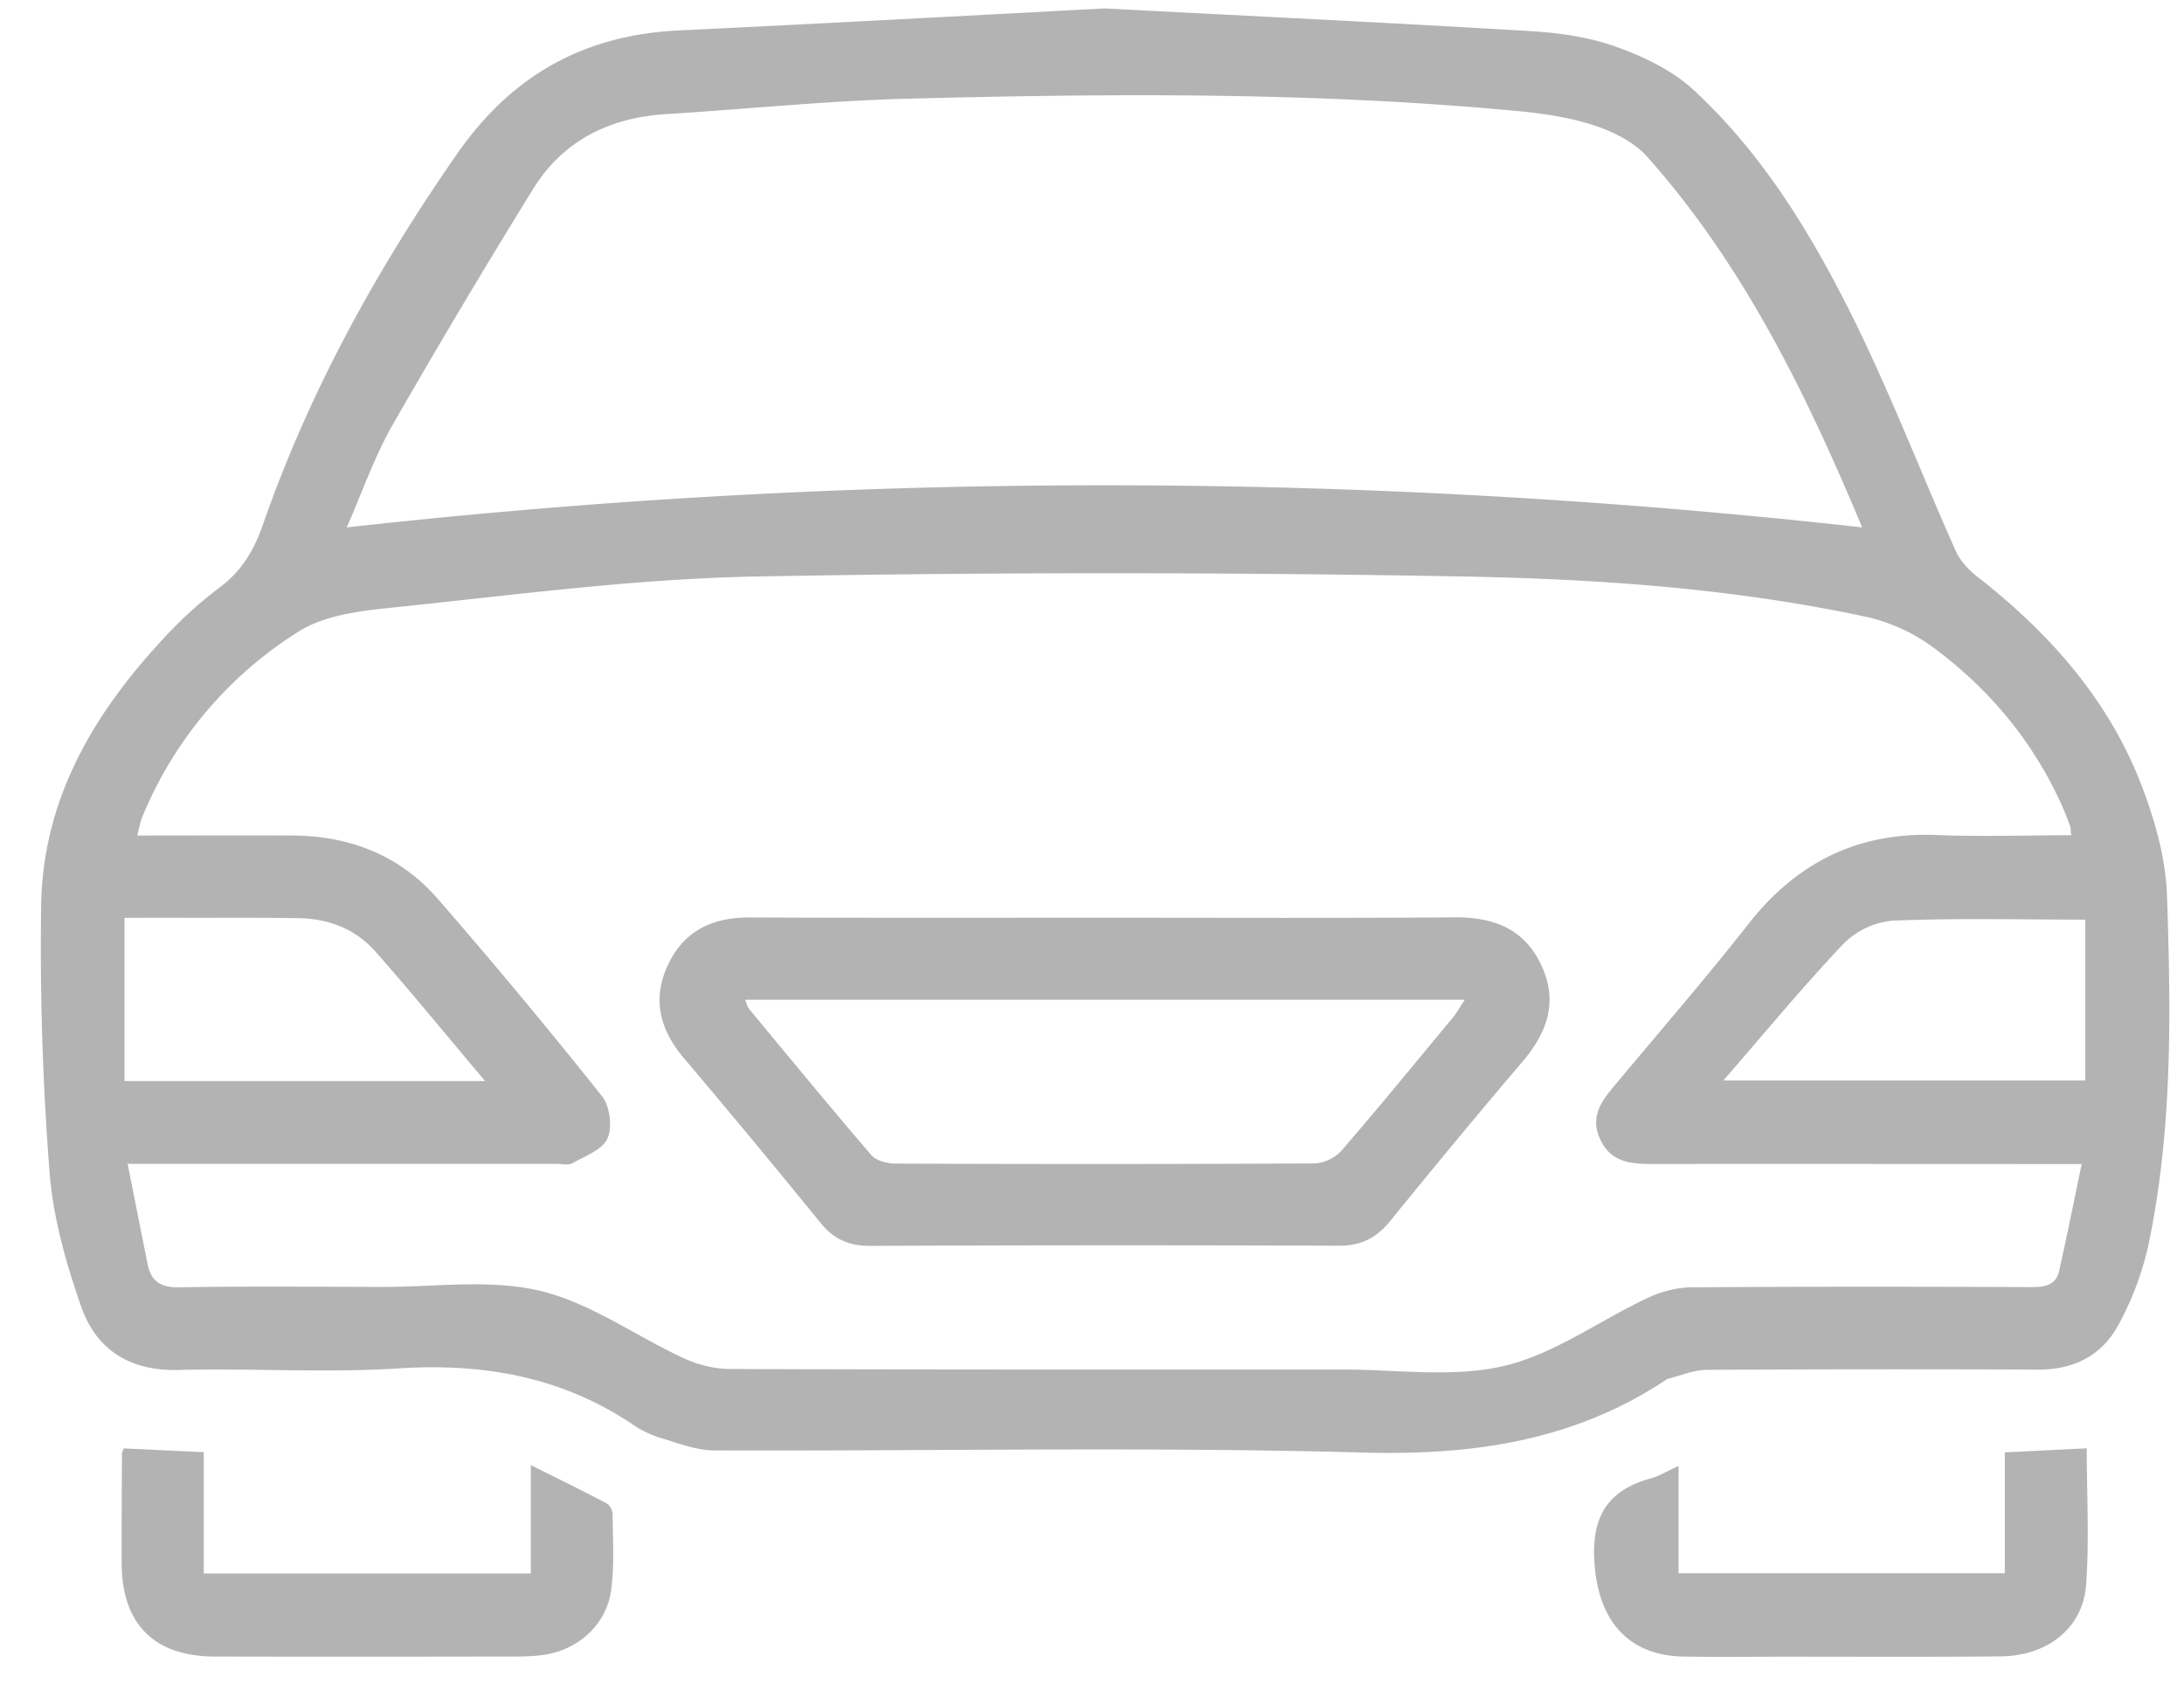 <svg width="41" height="32" viewBox="0 0 41 32" xmlns="http://www.w3.org/2000/svg">
    <title>
        Group 12
    </title>
    <g fill-rule="evenodd" opacity=".3">
        <path d="M32.352 20.289h6.793v-3.021c-1.205 0-2.407-.031-3.605.019a1.498 1.498 0 0 0-.926.428c-.764.805-1.472 1.665-2.262 2.574zm-23.245.01c-.731-.865-1.382-1.665-2.063-2.436-.373-.42-.876-.614-1.438-.622-.667-.011-1.334-.007-2.004-.007-.427-.002-.857 0-1.265 0V20.3h6.77zM6.51 9.903a128.276 128.276 0 0 1 28.448 0c-1.049-2.51-2.224-4.921-4.03-6.954-.261-.296-.681-.496-1.066-.615-.494-.154-1.02-.219-1.54-.264-3.749-.343-7.508-.314-11.266-.217-1.521.038-3.038.196-4.56.29-1.065.07-1.937.5-2.501 1.427a156.457 156.457 0 0 0-2.628 4.414c-.342.6-.57 1.265-.857 1.92zm-4.114 11.95l.375 1.886c.067.32.243.438.584.433 1.263-.021 2.526-.01 3.789-.007 1 .005 2.039-.152 2.988.072.95.223 1.8.85 2.709 1.269.263.121.576.2.866.2 3.831.014 7.66.01 11.49.01 1.017-.003 2.07.159 3.034-.067.95-.222 1.797-.855 2.704-1.279.251-.119.548-.195.826-.198 2.117-.014 4.237-.012 6.354-.004.252 0 .477-.017.541-.305.145-.645.276-1.293.423-2.005h-.563c-2.48-.002-4.96-.005-7.443-.002-.418 0-.824-.005-1.033-.465-.214-.464.071-.769.335-1.085.819-.981 1.657-1.948 2.447-2.955.911-1.162 2.065-1.733 3.544-1.671.833.033 1.67.004 2.518.004-.012-.093-.01-.135-.023-.176a5.921 5.921 0 0 0-.162-.402c-.534-1.181-1.339-2.148-2.364-2.917a3.393 3.393 0 0 0-1.27-.6c-2.561-.552-5.172-.726-7.78-.767a357.85 357.85 0 0 0-13.184.005c-2.286.05-4.565.36-6.843.593-.568.06-1.199.148-1.662.445a7.438 7.438 0 0 0-2.927 3.481c-.04.098-.057.205-.092.343 1.004 0 1.96-.005 2.917 0 1.07.005 2.008.371 2.713 1.176a110.081 110.081 0 0 1 3.095 3.72c.148.185.197.578.102.792-.094.212-.42.331-.657.464-.078.046-.2.012-.302.012H2.396zM20.733.158c2.668.14 5.334.267 7.997.426.546.034 1.108.112 1.619.298.52.186 1.056.445 1.452.814 1.273 1.179 2.177 2.653 2.944 4.188.724 1.45 1.307 2.972 1.967 4.455.083.186.238.357.4.483 1.39 1.084 2.525 2.372 3.137 4.046.228.619.41 1.29.432 1.945.074 2.21.107 4.426-.358 6.607a5.77 5.77 0 0 1-.532 1.417c-.311.604-.84.885-1.536.88a614.699 614.699 0 0 0-6.223.005c-.235.003-.47.105-.703.162a.12.12 0 0 0-.04.017c-1.733 1.155-3.632 1.43-5.697 1.374-4.06-.112-8.125-.026-12.187-.04-.346-.003-.695-.144-1.034-.244a1.934 1.934 0 0 1-.506-.252c-1.332-.89-2.791-1.145-4.377-1.045-1.374.088-2.756-.005-4.135.03-.907.025-1.543-.373-1.828-1.187-.285-.815-.529-1.674-.595-2.531a54.35 54.35 0 0 1-.157-5.015c.03-1.942.947-3.535 2.231-4.93a7.76 7.76 0 0 1 1.087-1.005c.43-.312.667-.698.843-1.2.871-2.5 2.134-4.793 3.646-6.965C9.608 1.411 10.963.658 12.736.572 15.4.444 18.065.3 20.733.158zm10.779 27.369v2.014h6.124v-2.27c.539-.025 1.023-.051 1.538-.075 0 .86.05 1.716-.012 2.566-.06.812-.729 1.334-1.61 1.34-1.333.013-2.667.006-4.001.006-.653 0-1.306.01-1.959-.003-1.008-.021-1.55-.65-1.65-1.645-.09-.9.17-1.462 1.055-1.702.147-.04.284-.127.515-.231m-29.19-.33l1.503.071v2.277h6.14V27.51c.527.264.978.484 1.42.717.061.033.116.136.116.207.002.479.036.964-.03 1.436-.089.64-.625 1.116-1.268 1.204-.228.034-.463.031-.693.031-1.828.003-3.656.005-5.484 0-1.139-.004-1.742-.616-1.742-1.76-.002-.682.003-1.366.005-2.051 0-.027.019-.053.033-.098"/>
        <path d="M13.987 18.772c.043.098.05.143.076.174.76.917 1.515 1.836 2.291 2.74.093.108.3.163.453.163 2.623.011 5.246.011 7.871-.003a.75.75 0 0 0 .504-.238c.712-.824 1.4-1.667 2.096-2.505.073-.09.13-.195.22-.33h-13.51zm6.746-1.54c2.191 0 4.385.01 6.575-.007.734-.005 1.315.216 1.633.912.314.683.1 1.26-.363 1.802-.84.986-1.664 1.983-2.478 2.986-.259.319-.548.469-.968.466-2.932-.011-5.86-.01-8.792.003-.399.002-.686-.122-.938-.434a198.11 198.11 0 0 0-2.561-3.088c-.442-.523-.605-1.09-.311-1.733.3-.657.836-.914 1.543-.912 2.222.01 4.441.005 6.66.005z"/>
    </g>
</svg>
